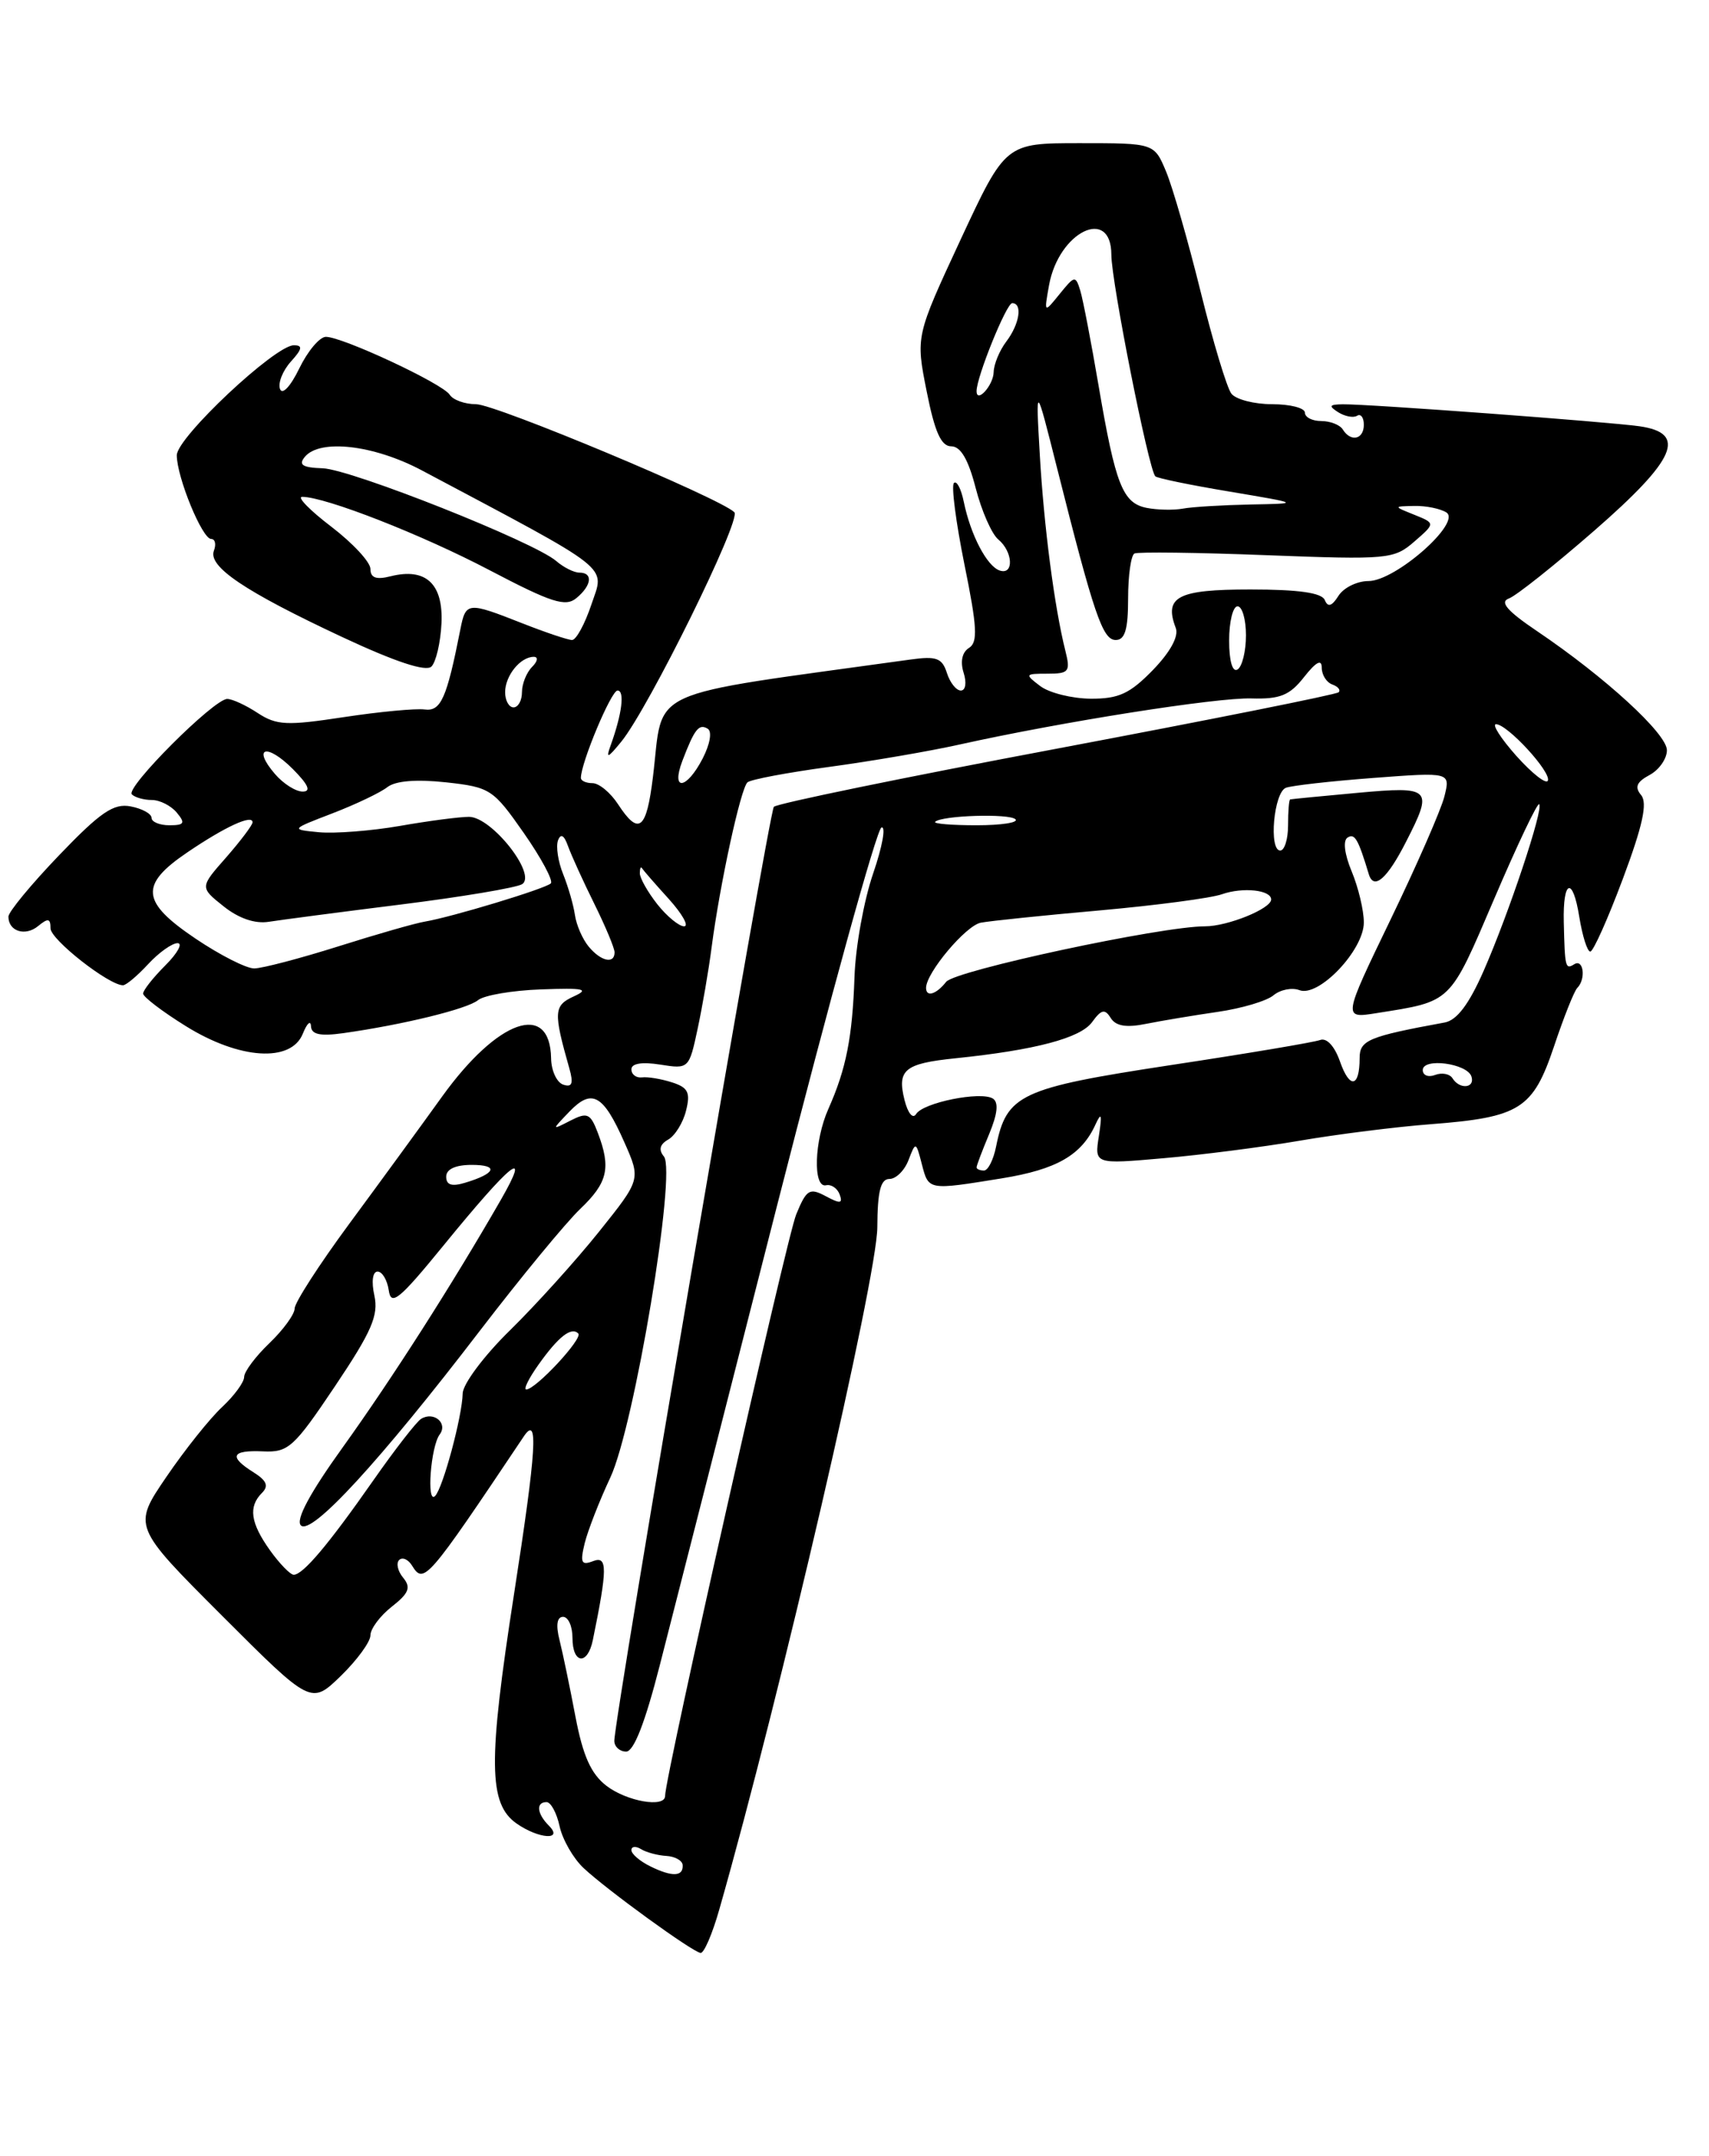 <?xml version="1.0" encoding="UTF-8" standalone="no"?>
<!DOCTYPE svg PUBLIC "-//W3C//DTD SVG 1.1//EN" "http://www.w3.org/Graphics/SVG/1.1/DTD/svg11.dtd" >
<svg xmlns="http://www.w3.org/2000/svg" xmlns:xlink="http://www.w3.org/1999/xlink" version="1.1" viewBox="0 0 203 256">
 <g >
 <path fill="currentColor"
d=" M 85.44 226.75 C 92.69 201.34 104.19 151.69 104.21 145.75 C 104.23 141.47 104.60 140.00 105.65 140.00 C 106.43 140.00 107.45 138.99 107.92 137.75 C 108.77 135.53 108.80 135.54 109.50 138.25 C 110.31 141.37 110.22 141.35 118.99 139.93 C 125.53 138.87 128.48 137.17 130.14 133.50 C 130.83 132.00 130.92 132.34 130.53 134.88 C 130.00 138.26 130.00 138.26 138.18 137.54 C 142.68 137.15 150.00 136.21 154.43 135.45 C 158.87 134.69 165.85 133.81 169.94 133.50 C 180.56 132.68 182.09 131.71 184.60 124.23 C 185.75 120.79 186.99 117.68 187.35 117.32 C 188.40 116.27 188.10 113.82 187.00 114.50 C 185.94 115.16 185.88 114.93 185.75 109.50 C 185.63 104.44 186.82 104.03 187.59 108.87 C 187.96 111.14 188.54 113.00 188.90 113.00 C 189.25 113.00 190.99 109.11 192.77 104.35 C 195.13 98.04 195.71 95.36 194.94 94.42 C 194.14 93.47 194.40 92.86 195.94 92.03 C 197.07 91.43 198.00 90.10 198.00 89.09 C 198.00 87.13 190.68 80.42 182.58 74.95 C 179.02 72.55 178.10 71.48 179.23 71.07 C 180.09 70.76 184.66 67.12 189.39 63.00 C 199.09 54.54 200.44 51.44 194.75 50.62 C 191.02 50.09 162.51 47.97 159.50 48.01 C 157.89 48.03 157.79 48.21 158.95 48.95 C 159.75 49.45 160.76 49.65 161.20 49.37 C 161.64 49.10 162.00 49.58 162.00 50.44 C 162.00 52.19 160.45 52.53 159.50 51.00 C 159.16 50.45 158.01 50.00 156.94 50.00 C 155.87 50.00 155.00 49.55 155.00 49.00 C 155.00 48.45 153.26 48.00 151.12 48.00 C 148.99 48.00 146.81 47.44 146.27 46.75 C 145.73 46.06 144.09 40.61 142.61 34.62 C 141.13 28.64 139.29 22.23 138.51 20.37 C 137.10 17.00 137.10 17.00 128.27 17.00 C 119.44 17.00 119.44 17.00 114.10 28.46 C 108.77 39.93 108.77 39.93 110.07 46.46 C 111.03 51.30 111.79 53.00 112.99 53.00 C 114.11 53.00 115.02 54.56 115.89 57.94 C 116.59 60.66 117.80 63.42 118.58 64.06 C 120.33 65.52 120.46 68.32 118.75 67.75 C 117.24 67.25 115.30 63.55 114.49 59.63 C 114.17 58.05 113.64 57.03 113.31 57.36 C 112.98 57.68 113.55 62.04 114.56 67.04 C 116.07 74.45 116.17 76.28 115.10 76.94 C 114.29 77.44 114.04 78.56 114.46 79.88 C 114.84 81.07 114.70 82.00 114.13 82.00 C 113.58 82.00 112.84 81.06 112.47 79.90 C 111.91 78.14 111.22 77.89 108.15 78.32 C 75.99 82.79 78.88 81.48 77.56 92.25 C 76.79 98.57 75.88 99.28 73.41 95.50 C 72.51 94.12 71.15 93.00 70.38 93.00 C 69.62 93.00 69.00 92.72 69.00 92.38 C 69.00 90.59 72.60 82.00 73.35 82.00 C 74.23 82.00 73.89 84.75 72.54 88.50 C 71.94 90.14 72.17 90.07 73.80 88.07 C 77.04 84.10 88.09 61.69 87.23 60.83 C 85.57 59.17 58.86 48.00 56.55 48.00 C 55.21 48.00 53.81 47.49 53.42 46.88 C 52.62 45.57 40.69 40.00 38.71 40.00 C 37.97 40.00 36.55 41.69 35.55 43.75 C 34.51 45.89 33.53 46.94 33.26 46.19 C 33.00 45.47 33.59 44.01 34.55 42.94 C 35.91 41.44 35.99 41.00 34.90 41.00 C 32.66 41.01 21.00 51.96 21.00 54.06 C 21.00 56.65 24.01 64.00 25.08 64.00 C 25.55 64.00 25.70 64.62 25.41 65.39 C 24.68 67.28 29.09 70.24 40.63 75.64 C 46.96 78.60 50.60 79.80 51.25 79.15 C 51.79 78.61 52.33 76.30 52.44 74.02 C 52.66 69.32 50.58 67.39 46.41 68.43 C 44.68 68.87 44.00 68.62 44.00 67.56 C 44.00 66.75 41.91 64.50 39.36 62.55 C 36.80 60.60 35.24 59.00 35.89 59.00 C 38.65 59.00 50.15 63.50 58.21 67.74 C 65.50 71.56 67.17 72.10 68.46 71.03 C 70.29 69.52 70.47 68.00 68.83 68.00 C 68.18 68.00 66.95 67.38 66.08 66.63 C 63.47 64.36 41.74 55.74 38.34 55.61 C 35.92 55.53 35.42 55.20 36.21 54.25 C 38.00 52.09 44.41 52.83 50.11 55.86 C 73.09 68.07 71.83 67.08 70.26 71.75 C 69.48 74.09 68.44 76.00 67.95 76.00 C 67.47 76.00 64.79 75.10 62.00 74.00 C 55.52 71.45 55.33 71.47 54.68 74.75 C 53.06 82.96 52.37 84.50 50.44 84.25 C 49.37 84.11 45.05 84.52 40.83 85.16 C 34.08 86.19 32.86 86.14 30.61 84.67 C 29.22 83.75 27.59 83.00 26.99 83.00 C 25.41 83.00 14.87 93.54 15.66 94.33 C 16.03 94.70 17.10 95.00 18.04 95.00 C 18.99 95.00 20.32 95.68 21.00 96.50 C 22.04 97.75 21.90 98.00 20.12 98.00 C 18.96 98.00 18.00 97.60 18.00 97.12 C 18.00 96.63 16.88 96.02 15.52 95.76 C 13.50 95.37 11.93 96.44 7.02 101.56 C 3.71 105.01 1.00 108.29 1.00 108.85 C 1.00 110.60 3.01 111.23 4.54 109.96 C 5.71 109.00 6.00 109.05 6.00 110.24 C 6.00 111.57 12.93 117.00 14.61 117.00 C 14.98 117.00 16.31 115.88 17.59 114.50 C 18.86 113.12 20.44 112.00 21.09 112.00 C 21.74 112.00 21.09 113.19 19.64 114.64 C 18.19 116.09 17.00 117.59 17.00 117.99 C 17.00 118.38 19.28 120.12 22.07 121.85 C 28.45 125.82 34.58 126.21 35.97 122.75 C 36.47 121.51 36.90 121.11 36.94 121.86 C 36.98 122.84 38.02 123.07 40.75 122.69 C 47.85 121.69 55.50 119.82 56.78 118.77 C 57.48 118.19 60.85 117.61 64.28 117.49 C 69.35 117.30 70.07 117.45 68.16 118.32 C 65.77 119.41 65.72 120.16 67.63 126.88 C 68.14 128.68 67.95 129.15 66.90 128.80 C 66.13 128.54 65.48 127.13 65.46 125.67 C 65.34 118.87 59.13 121.04 52.54 130.18 C 50.04 133.66 45.07 140.47 41.49 145.32 C 37.92 150.16 35.00 154.69 35.00 155.38 C 35.00 156.06 33.65 157.92 32.00 159.50 C 30.35 161.08 29.00 162.89 29.00 163.51 C 29.00 164.14 27.82 165.74 26.39 167.08 C 24.95 168.41 21.97 172.14 19.77 175.37 C 15.76 181.25 15.76 181.25 26.35 191.84 C 36.95 202.44 36.95 202.44 40.48 199.02 C 42.41 197.14 44.00 194.97 44.00 194.20 C 44.00 193.42 45.14 191.89 46.54 190.79 C 48.57 189.20 48.84 188.51 47.90 187.37 C 47.25 186.59 47.03 185.64 47.41 185.25 C 47.80 184.87 48.48 185.17 48.94 185.91 C 50.34 188.17 50.70 187.77 62.20 170.60 C 63.99 167.91 63.74 172.02 61.05 189.35 C 57.96 209.25 58.02 214.20 61.36 216.54 C 63.99 218.38 66.98 218.58 65.20 216.80 C 63.77 215.37 63.64 214.00 64.92 214.00 C 65.43 214.00 66.13 215.29 66.47 216.87 C 66.82 218.46 68.10 220.69 69.32 221.83 C 72.09 224.43 82.25 231.80 83.22 231.91 C 83.62 231.96 84.62 229.64 85.44 226.75 Z  M 77.25 221.63 C 76.01 221.02 75.00 220.16 75.00 219.70 C 75.00 219.25 75.51 219.20 76.14 219.58 C 76.76 219.97 78.12 220.33 79.15 220.39 C 80.18 220.45 81.05 220.94 81.09 221.47 C 81.18 222.86 79.85 222.91 77.25 221.63 Z  M 72.03 212.06 C 70.20 210.65 69.24 208.51 68.35 203.83 C 67.69 200.35 66.84 196.26 66.46 194.75 C 66.01 192.98 66.16 192.00 66.88 192.00 C 67.50 192.00 68.00 193.12 68.00 194.50 C 68.00 197.61 69.80 197.80 70.42 194.75 C 72.16 186.26 72.17 184.72 70.46 185.38 C 69.05 185.92 68.89 185.58 69.45 183.26 C 69.83 181.74 71.19 178.24 72.49 175.47 C 75.34 169.41 80.38 139.18 78.86 137.33 C 78.21 136.55 78.37 135.89 79.36 135.33 C 80.18 134.87 81.14 133.32 81.49 131.89 C 82.03 129.74 81.74 129.14 79.82 128.53 C 78.55 128.12 76.94 127.85 76.25 127.94 C 75.56 128.02 75.00 127.59 75.00 126.98 C 75.00 126.28 76.26 126.08 78.42 126.42 C 81.81 126.96 81.85 126.92 82.86 122.20 C 83.42 119.59 84.18 115.21 84.53 112.47 C 85.52 104.94 87.98 93.61 88.79 92.90 C 89.18 92.56 93.55 91.74 98.49 91.07 C 103.44 90.40 110.41 89.21 113.99 88.41 C 126.21 85.70 144.49 82.82 148.65 82.94 C 152.04 83.04 153.19 82.58 154.90 80.40 C 156.32 78.60 157.00 78.23 157.00 79.28 C 157.00 80.14 157.56 81.03 158.25 81.28 C 158.94 81.53 159.28 81.95 159.00 82.21 C 158.72 82.48 143.65 85.49 125.50 88.91 C 107.35 92.32 92.24 95.43 91.92 95.81 C 91.33 96.50 72.90 204.39 72.97 206.75 C 72.99 207.44 73.62 208.00 74.38 208.00 C 75.29 208.00 76.64 204.52 78.37 197.75 C 79.81 192.11 86.10 167.50 92.33 143.05 C 98.57 118.61 104.14 98.45 104.70 98.27 C 105.26 98.08 104.81 100.53 103.72 103.71 C 102.62 106.90 101.62 112.42 101.50 116.00 C 101.25 123.19 100.51 126.93 98.41 131.65 C 96.71 135.44 96.54 141.10 98.12 140.75 C 98.74 140.61 99.47 141.11 99.74 141.85 C 100.13 142.93 99.81 142.97 98.09 142.05 C 96.16 141.02 95.80 141.24 94.58 144.20 C 93.44 146.94 79.00 210.99 79.00 213.27 C 79.00 214.71 74.45 213.92 72.03 212.06 Z  M 32.07 184.10 C 29.74 180.83 29.48 178.92 31.12 177.28 C 31.94 176.46 31.68 175.82 30.12 174.84 C 27.13 172.97 27.48 172.18 31.25 172.35 C 34.25 172.49 34.91 171.89 39.80 164.60 C 44.15 158.12 44.98 156.20 44.47 153.85 C 44.10 152.19 44.26 151.00 44.85 151.00 C 45.41 151.00 46.00 152.01 46.18 153.24 C 46.45 155.13 47.43 154.33 52.64 147.95 C 60.79 137.96 63.18 136.06 59.48 142.50 C 53.71 152.54 46.58 163.69 40.74 171.83 C 36.81 177.29 35.09 180.49 35.74 181.14 C 36.98 182.38 45.13 173.52 57.02 158.00 C 61.87 151.68 67.22 145.18 68.92 143.56 C 72.19 140.44 72.60 138.70 71.01 134.52 C 70.13 132.21 69.76 132.05 67.76 133.07 C 65.50 134.23 65.50 134.23 67.65 131.99 C 70.32 129.22 71.66 129.97 74.17 135.66 C 76.12 140.06 76.12 140.06 71.14 146.28 C 68.40 149.70 63.65 154.96 60.58 157.97 C 57.51 160.97 54.98 164.35 54.96 165.47 C 54.90 168.21 52.61 176.72 51.68 177.65 C 50.64 178.69 51.16 171.76 52.23 170.34 C 53.23 169.00 51.52 167.56 50.02 168.49 C 49.47 168.83 46.92 172.11 44.34 175.80 C 39.00 183.44 35.99 187.00 34.89 187.00 C 34.48 187.00 33.21 185.69 32.07 184.10 Z  M 63.98 162.03 C 66.34 158.71 67.86 157.53 68.69 158.35 C 69.27 158.94 63.63 165.00 62.51 165.00 C 62.15 165.00 62.82 163.66 63.98 162.03 Z  M 53.00 139.73 C 53.00 138.84 54.10 138.33 56.03 138.33 C 59.29 138.33 58.91 139.35 55.25 140.45 C 53.66 140.93 53.00 140.72 53.00 139.73 Z  M 116.00 138.62 C 116.00 138.41 116.67 136.64 117.49 134.68 C 118.50 132.25 118.64 130.90 117.93 130.45 C 116.47 129.56 109.66 130.93 108.82 132.29 C 108.43 132.92 107.84 132.21 107.44 130.62 C 106.54 127.03 107.45 126.29 113.50 125.67 C 122.93 124.70 128.32 123.28 129.71 121.39 C 130.82 119.86 131.24 119.77 131.93 120.88 C 132.53 121.85 133.78 122.06 136.14 121.58 C 137.99 121.21 141.82 120.57 144.65 120.16 C 147.48 119.75 150.46 118.87 151.27 118.19 C 152.08 117.52 153.47 117.24 154.35 117.58 C 156.64 118.46 162.00 112.83 162.00 109.54 C 162.00 108.11 161.35 105.39 160.56 103.49 C 159.70 101.43 159.50 99.81 160.07 99.46 C 160.92 98.93 161.32 99.61 162.59 103.81 C 163.18 105.75 164.77 104.37 167.01 99.97 C 170.27 93.60 170.03 93.35 161.25 94.15 C 156.99 94.54 153.39 94.89 153.25 94.93 C 153.11 94.97 153.00 96.35 153.00 98.00 C 153.00 99.65 152.58 101.00 152.07 101.00 C 150.69 101.00 151.30 94.11 152.74 93.55 C 153.41 93.29 158.09 92.76 163.13 92.38 C 172.29 91.69 172.29 91.69 171.57 94.58 C 171.17 96.17 168.29 102.75 165.17 109.21 C 159.50 120.95 159.50 120.95 163.50 120.31 C 172.51 118.88 172.13 119.25 177.48 106.75 C 180.21 100.36 182.62 95.29 182.83 95.50 C 183.37 96.04 179.22 108.48 176.24 115.27 C 174.50 119.24 173.06 121.15 171.61 121.42 C 162.52 123.09 161.50 123.52 161.50 125.66 C 161.50 129.14 160.32 129.35 159.17 126.06 C 158.53 124.23 157.59 123.21 156.81 123.50 C 156.09 123.77 148.07 125.12 139.00 126.49 C 121.16 129.21 119.56 129.96 118.31 136.19 C 118.00 137.73 117.36 139.00 116.88 139.00 C 116.39 139.00 116.00 138.83 116.00 138.62 Z  M 172.53 128.04 C 172.20 127.52 171.28 127.34 170.47 127.65 C 169.66 127.96 169.00 127.70 169.00 127.07 C 169.00 125.58 174.26 126.27 174.78 127.83 C 175.24 129.23 173.37 129.41 172.53 128.04 Z  M 110.00 117.31 C 110.00 115.53 114.72 109.91 116.50 109.57 C 117.60 109.36 123.97 108.70 130.65 108.11 C 137.34 107.51 143.86 106.65 145.15 106.19 C 147.63 105.32 151.01 105.68 150.99 106.82 C 150.98 107.91 145.82 110.00 143.14 110.00 C 137.92 110.00 113.45 115.25 112.39 116.59 C 111.21 118.09 110.00 118.45 110.00 117.31 Z  M 23.24 111.47 C 16.75 107.10 16.55 105.08 22.25 101.22 C 26.74 98.17 30.00 96.67 30.00 97.65 C 30.00 97.97 28.59 99.84 26.87 101.81 C 23.73 105.37 23.73 105.37 26.55 107.62 C 28.35 109.06 30.30 109.73 31.94 109.46 C 33.35 109.24 40.41 108.31 47.62 107.41 C 54.84 106.51 61.31 105.42 62.01 105.00 C 63.82 103.88 58.41 97.00 55.71 97.00 C 54.59 97.00 50.89 97.48 47.49 98.08 C 44.09 98.67 39.78 99.00 37.91 98.83 C 34.50 98.50 34.50 98.50 39.50 96.58 C 42.25 95.52 45.17 94.13 46.00 93.48 C 46.97 92.72 49.43 92.52 52.97 92.90 C 58.23 93.48 58.58 93.71 62.22 98.92 C 64.30 101.90 65.74 104.59 65.43 104.90 C 64.80 105.53 53.67 108.90 50.47 109.44 C 49.35 109.62 44.71 110.95 40.16 112.39 C 35.62 113.82 31.13 115.00 30.19 115.00 C 29.24 115.00 26.12 113.41 23.24 111.47 Z  M 69.92 112.40 C 69.19 111.52 68.46 109.84 68.29 108.65 C 68.12 107.47 67.49 105.29 66.89 103.80 C 66.29 102.32 66.02 100.52 66.28 99.80 C 66.61 98.93 67.01 99.17 67.48 100.50 C 67.88 101.60 69.28 104.68 70.60 107.34 C 71.92 110.01 73.00 112.59 73.00 113.09 C 73.00 114.52 71.37 114.16 69.92 112.40 Z  M 78.07 107.37 C 76.93 105.92 76.00 104.27 76.00 103.70 C 76.00 103.13 76.11 102.86 76.25 103.09 C 76.39 103.32 77.82 104.97 79.44 106.75 C 81.05 108.54 81.87 110.00 81.26 110.00 C 80.65 110.00 79.21 108.81 78.07 107.37 Z  M 111.08 97.59 C 111.86 96.83 119.91 96.58 120.62 97.29 C 121.01 97.68 118.93 98.00 116.00 98.00 C 113.07 98.00 110.85 97.82 111.08 97.59 Z  M 32.65 91.90 C 29.93 88.73 31.68 88.23 34.76 91.30 C 36.63 93.18 36.99 94.00 35.95 94.00 C 35.12 94.00 33.64 93.06 32.65 91.90 Z  M 180.13 89.78 C 178.28 87.70 177.19 86.00 177.70 86.00 C 179.05 86.00 184.28 91.69 183.86 92.70 C 183.66 93.17 181.99 91.85 180.13 89.78 Z  M 81.05 90.36 C 82.50 86.56 83.02 85.90 84.07 86.54 C 84.60 86.87 84.34 88.37 83.47 90.06 C 81.55 93.78 79.67 94.01 81.05 90.36 Z  M 60.00 82.20 C 60.00 80.24 61.81 78.00 63.40 78.00 C 63.96 78.00 63.87 78.53 63.20 79.20 C 62.54 79.86 62.00 81.21 62.00 82.20 C 62.00 83.19 61.55 84.00 61.00 84.00 C 60.45 84.00 60.00 83.19 60.00 82.20 Z  M 123.56 81.47 C 121.70 80.06 121.74 80.00 124.43 80.00 C 126.99 80.00 127.17 79.76 126.54 77.25 C 125.25 72.11 124.00 62.52 123.51 54.00 C 123.02 45.50 123.02 45.50 125.54 55.50 C 129.95 73.00 130.97 76.00 132.53 76.00 C 133.63 76.00 134.00 74.74 134.00 71.06 C 134.00 68.34 134.34 65.95 134.75 65.73 C 135.16 65.52 142.24 65.61 150.49 65.93 C 164.88 66.48 165.58 66.41 167.99 64.32 C 170.50 62.14 170.50 62.14 168.00 61.13 C 165.50 60.13 165.50 60.13 168.00 60.08 C 169.38 60.05 171.08 60.40 171.80 60.85 C 173.66 62.04 165.76 69.00 162.55 69.00 C 161.20 69.00 159.60 69.79 158.99 70.75 C 158.20 72.00 157.73 72.15 157.36 71.25 C 157.00 70.39 154.22 70.00 148.52 70.00 C 139.89 70.00 138.24 70.85 139.66 74.57 C 140.04 75.55 139.02 77.42 136.94 79.57 C 134.20 82.38 132.88 82.99 129.55 82.97 C 127.32 82.95 124.63 82.28 123.56 81.47 Z  M 146.00 76.06 C 146.00 73.83 146.45 72.00 147.00 72.00 C 147.55 72.00 148.00 73.55 148.00 75.44 C 148.00 77.33 147.55 79.16 147.00 79.50 C 146.40 79.87 146.00 78.51 146.00 76.06 Z  M 136.20 60.31 C 133.35 59.74 132.50 57.56 130.49 45.78 C 129.62 40.68 128.65 35.62 128.33 34.55 C 127.76 32.69 127.66 32.70 125.87 34.91 C 124.01 37.21 124.01 37.21 124.61 33.86 C 125.76 27.51 132.00 24.47 132.01 30.25 C 132.01 33.47 136.44 55.77 137.23 56.56 C 137.45 56.79 141.43 57.61 146.07 58.38 C 154.50 59.80 154.50 59.80 148.50 59.91 C 145.20 59.98 141.60 60.19 140.50 60.40 C 139.40 60.60 137.46 60.56 136.20 60.31 Z  M 116.00 46.44 C 116.00 44.76 119.55 36.00 120.23 36.00 C 121.49 36.00 121.11 38.48 119.53 40.56 C 118.72 41.63 118.05 43.26 118.03 44.19 C 118.00 45.75 116.00 47.97 116.00 46.44 Z "/>
</g>
</svg>